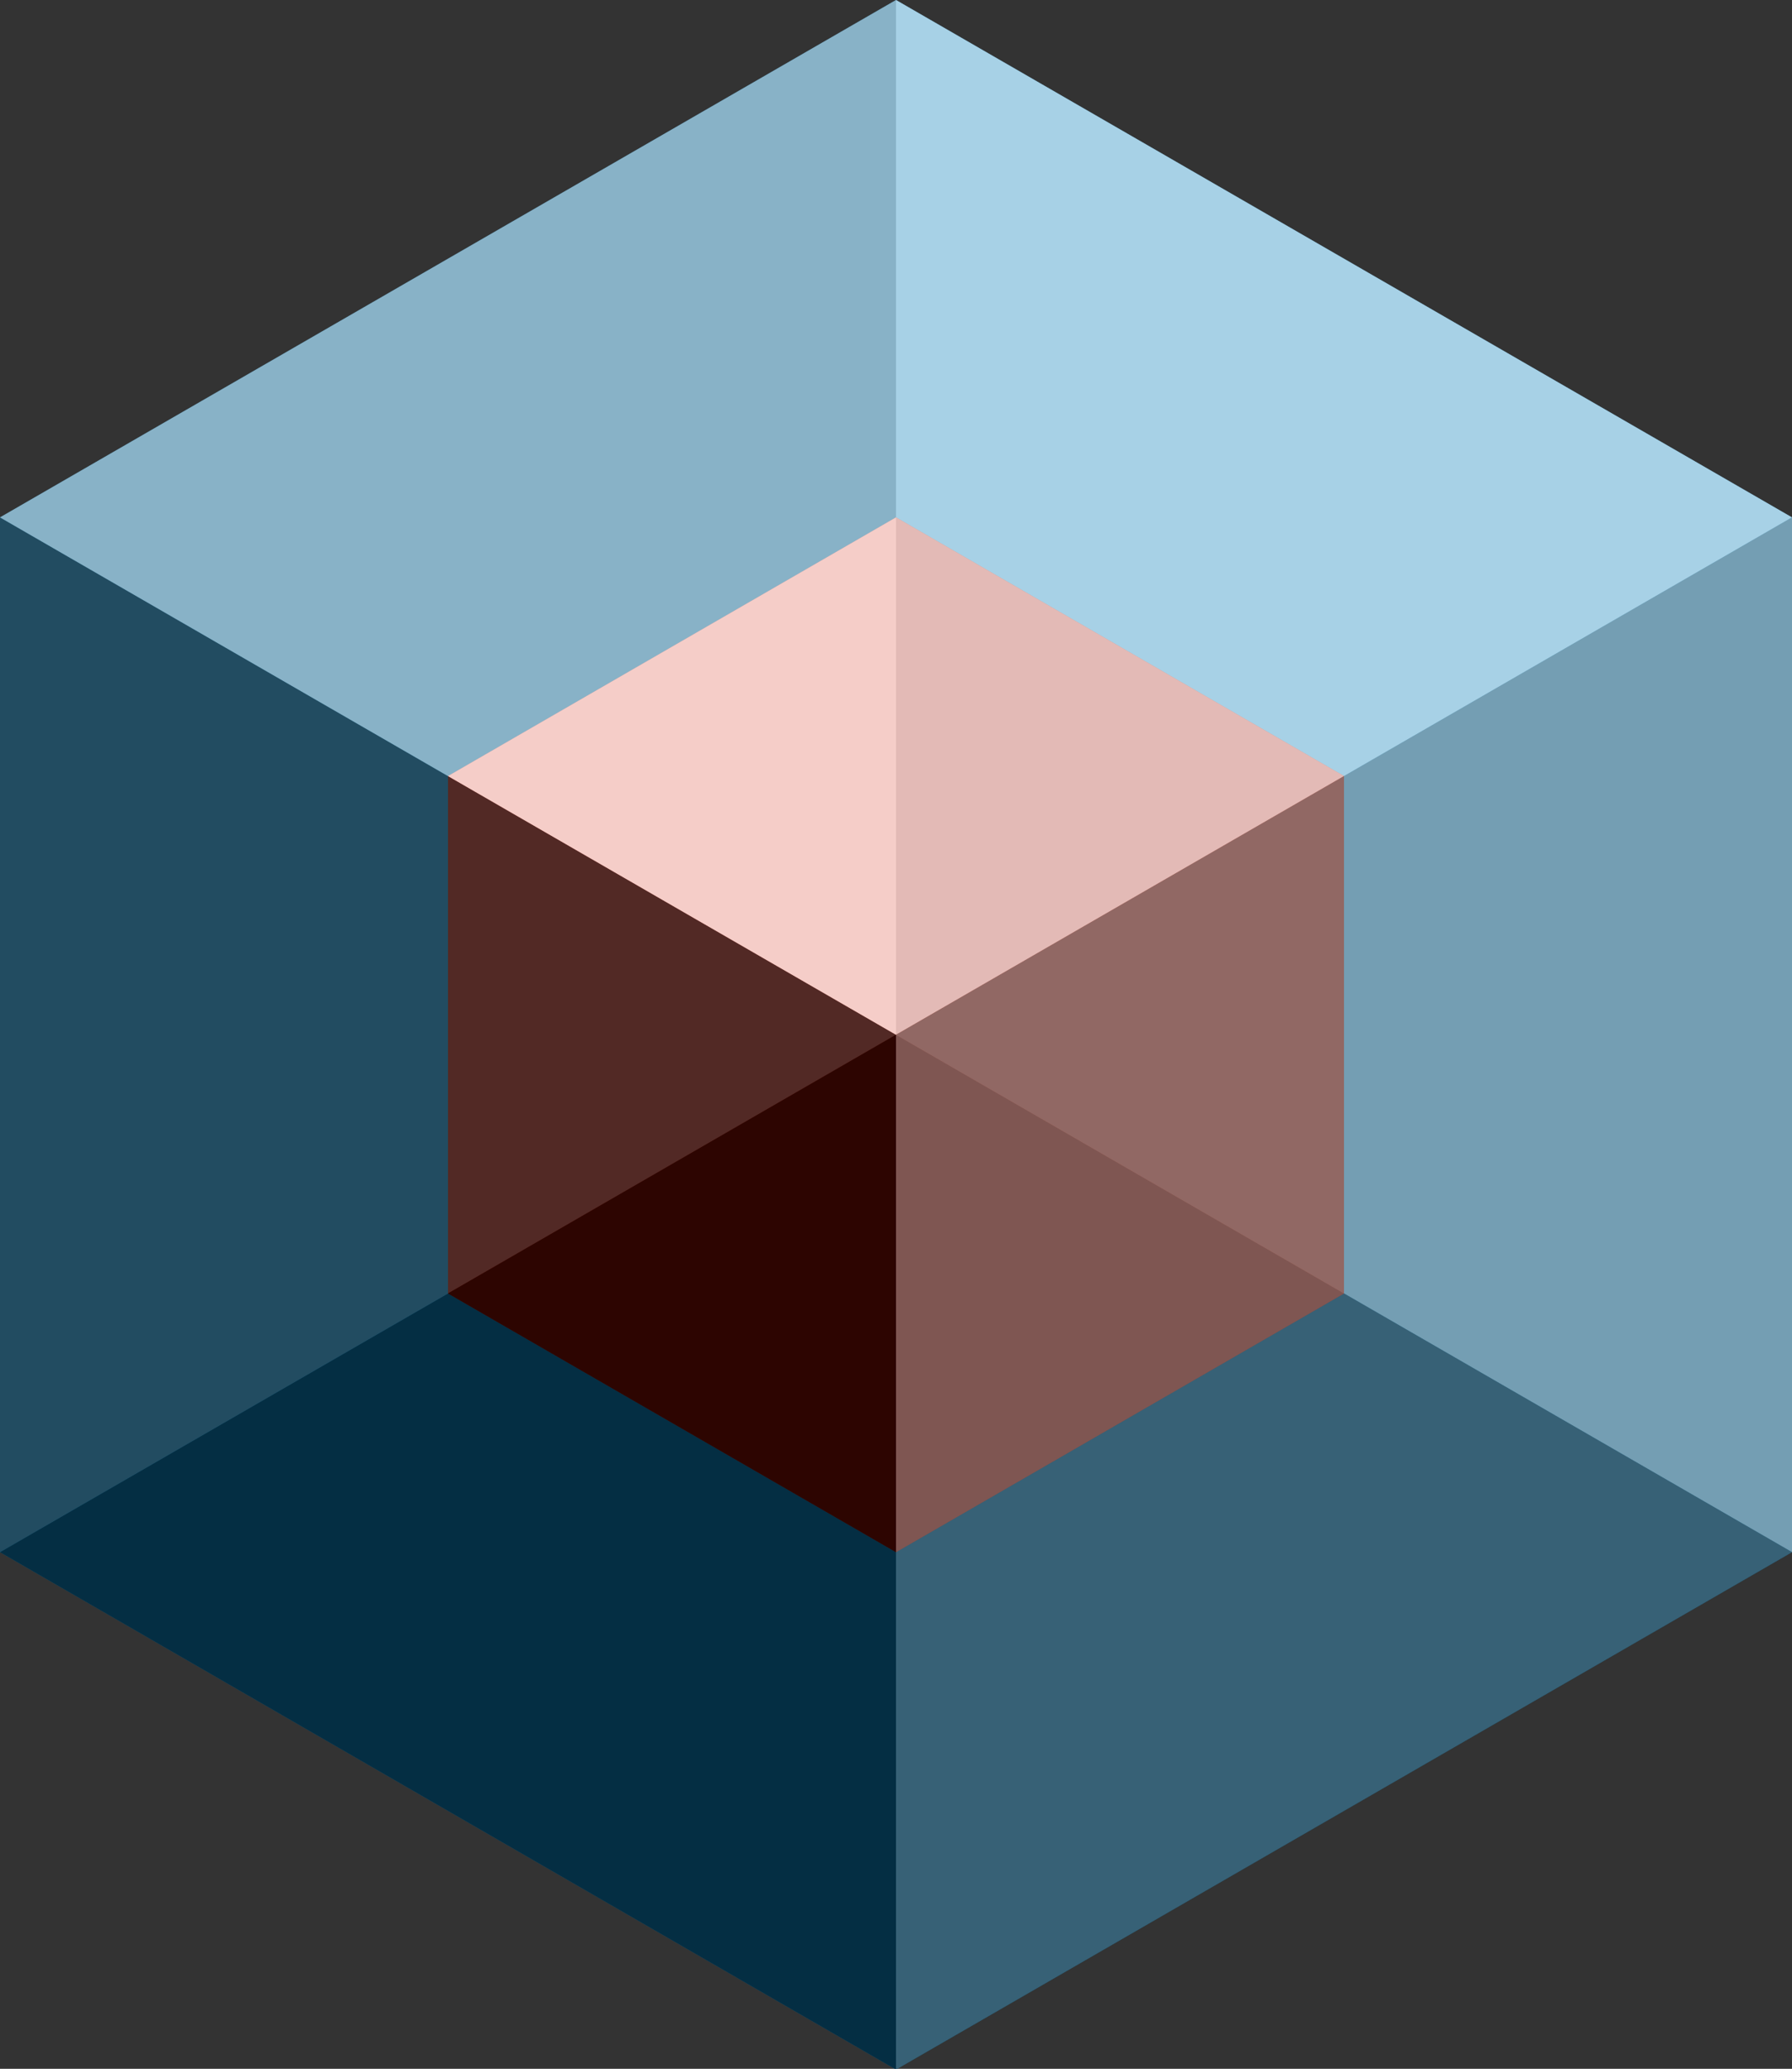 <?xml version="1.0" encoding="UTF-8" standalone="no"?>
<!DOCTYPE svg PUBLIC "-//W3C//DTD SVG 1.1//EN" "http://www.w3.org/Graphics/SVG/1.1/DTD/svg11.dtd">
<svg viewBox="0 0 1024 1182" fill="none" xmlns="http://www.w3.org/2000/svg" preserveAspectRatio="xMinYMin">
  <rect x="0" y="0" width="1024" height="1182" fill="#333333" stroke="none"/>
  <g clip-path="url(#clip0)">
    <g opacity=".8">
      <path fill-rule="evenodd" clip-rule="evenodd" d="M512 0l512 295.603V886.81l-512 295.6L0 886.81V295.603L512 0z" fill="#0092DB"/>
    </g>
    <g opacity=".4" clip-path="url(#clip1)" style="mix-blend-mode:overlay">
      <path fill-rule="evenodd" clip-rule="evenodd" d="M512 0l512 295.603V886.81L512 591.207V0z" fill="#fff"/>
      <path fill-rule="evenodd" clip-rule="evenodd" d="M1024 886.81l-512 295.6L0 886.81l512-295.603 512 295.603z" fill="#000"/>
      <path d="M0 295.603L512 0v591.207L0 886.81V295.603z" fill="gray"/>
    </g>
    <g style="mix-blend-mode:color">
      <path fill-rule="evenodd" clip-rule="evenodd" d="M512 295.603l256 147.802v295.603L512 886.81 256 739.008V443.405l256-147.802z" fill="#D01602"/>
      <g opacity=".4" style="mix-blend-mode:overlay">
        <path fill-rule="evenodd" clip-rule="evenodd" d="M512 295.603L256 443.405v295.603l256-147.801V295.603z" fill="#fff"/>
        <path fill-rule="evenodd" clip-rule="evenodd" d="M768 739.008L512 886.81 256 739.008l256-147.801 256 147.801z" fill="#000"/>
        <path d="M768 443.405v295.603L512 591.207V295.603l256 147.802z" fill="gray"/>
      </g>
      <g opacity=".4" style="mix-blend-mode:overlay">
        <path fill-rule="evenodd" clip-rule="evenodd" d="M512 886.81L256 739.008V443.405l256 147.802V886.81z" fill="#000"/>
        <path d="M768 739.008V443.405L512 591.207V886.81l256-147.802z" fill="gray"/>
        <path fill-rule="evenodd" clip-rule="evenodd" d="M256 443.405l256-147.802 256 147.802-256 147.802-256-147.802z" fill="#fff"/>
      </g>
    </g>
    <g opacity=".4" clip-path="url(#clip2)" style="mix-blend-mode:overlay">
      <path fill-rule="evenodd" clip-rule="evenodd" d="M512 1182.41L0 886.81V295.603l512 295.604v591.203z" fill="#000"/>
      <path fill-rule="evenodd" clip-rule="evenodd" d="M0 295.603L512 0l512 295.603-512 295.604L0 295.603z" fill="#fff"/>
      <path d="M1024 886.81V295.603L512 591.207v591.203l512-295.6z" fill="gray"/>
    </g>
  </g>
  <defs>
    <clipPath id="clip0">
      <path fill="#fff" d="M0 0h1024v1182H0z"/>
    </clipPath>
    <clipPath id="clip1">
      <path fill="#fff" d="M0 0h1024v1182H0z"/>
    </clipPath>
    <clipPath id="clip2">
      <path fill="#fff" d="M0 0h1024v1182H0z"/>
    </clipPath>
  </defs>
</svg>
